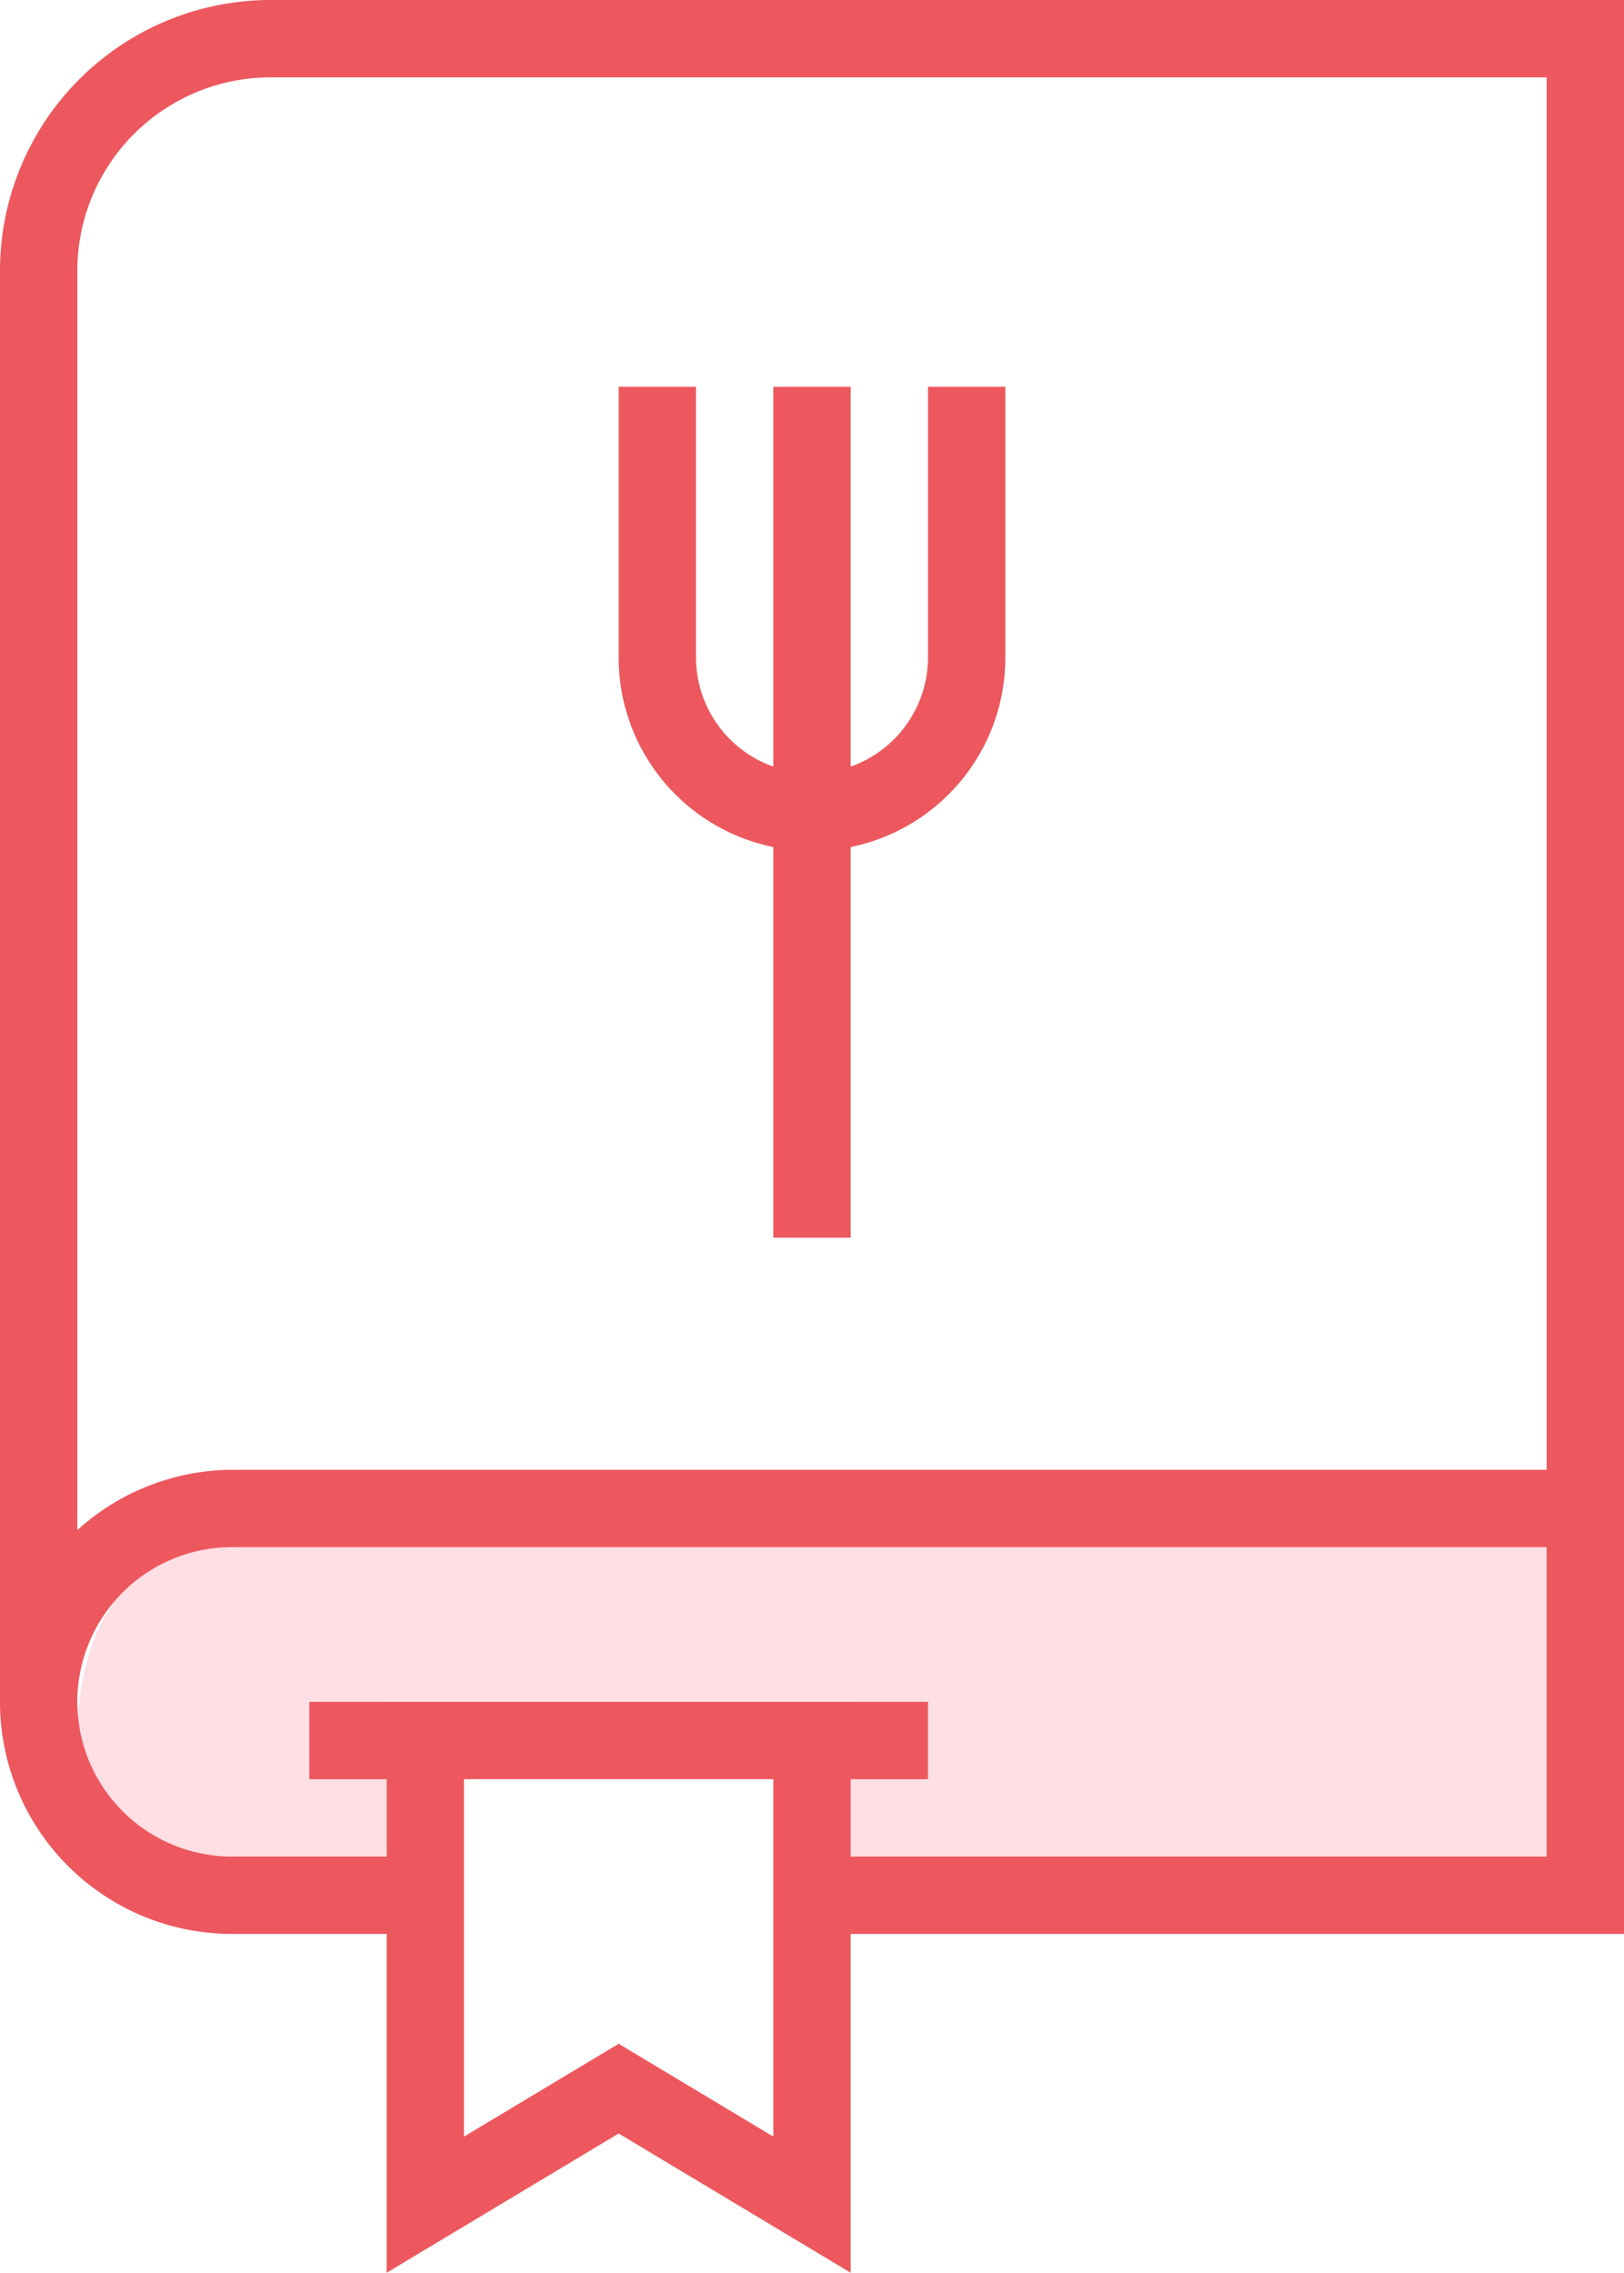 <svg id="Layer_1" data-name="Layer 1" xmlns="http://www.w3.org/2000/svg" viewBox="0 0 21 29.38"><defs><style>.cls-2{fill:#ec585e}</style></defs><path d="M357 188.38v-.12.13zm2-2.38c-1.36 0-1.94 1-2 2.31s.63 1.69 2 1.69h2v-2h6v2h9v-4h-17z" transform="translate(-356 -166)" fill="#ffdee4"/><path class="cls-2" d="M359.5 166a3.5 3.5 0 0 0-3.5 3.5V188a3 3 0 0 0 3 3h2v4.38l3-1.8 3 1.8V191h10v-25h-17.5zm6.5 25v2.62l-2-1.2-2 1.2V189h4v2zm10-1h-9v-1h1v-1h-8v1h1v1h-2a2 2 0 0 1 0-4h17v4zm0-5h-17a3 3 0 0 0-2 .78V169.5a2.5 2.5 0 0 1 2.5-2.5H376v18z" transform="translate(-356 -166)"/><path class="cls-2" d="M368 171v3.5a1.5 1.5 0 0 1-1 1.41V171h-1v4.91a1.5 1.5 0 0 1-1-1.41V171h-1v3.5a2.5 2.5 0 0 0 2 2.45V182h1v-5.05a2.5 2.5 0 0 0 2-2.45V171h-1z" transform="translate(-356 -166)"/></svg>